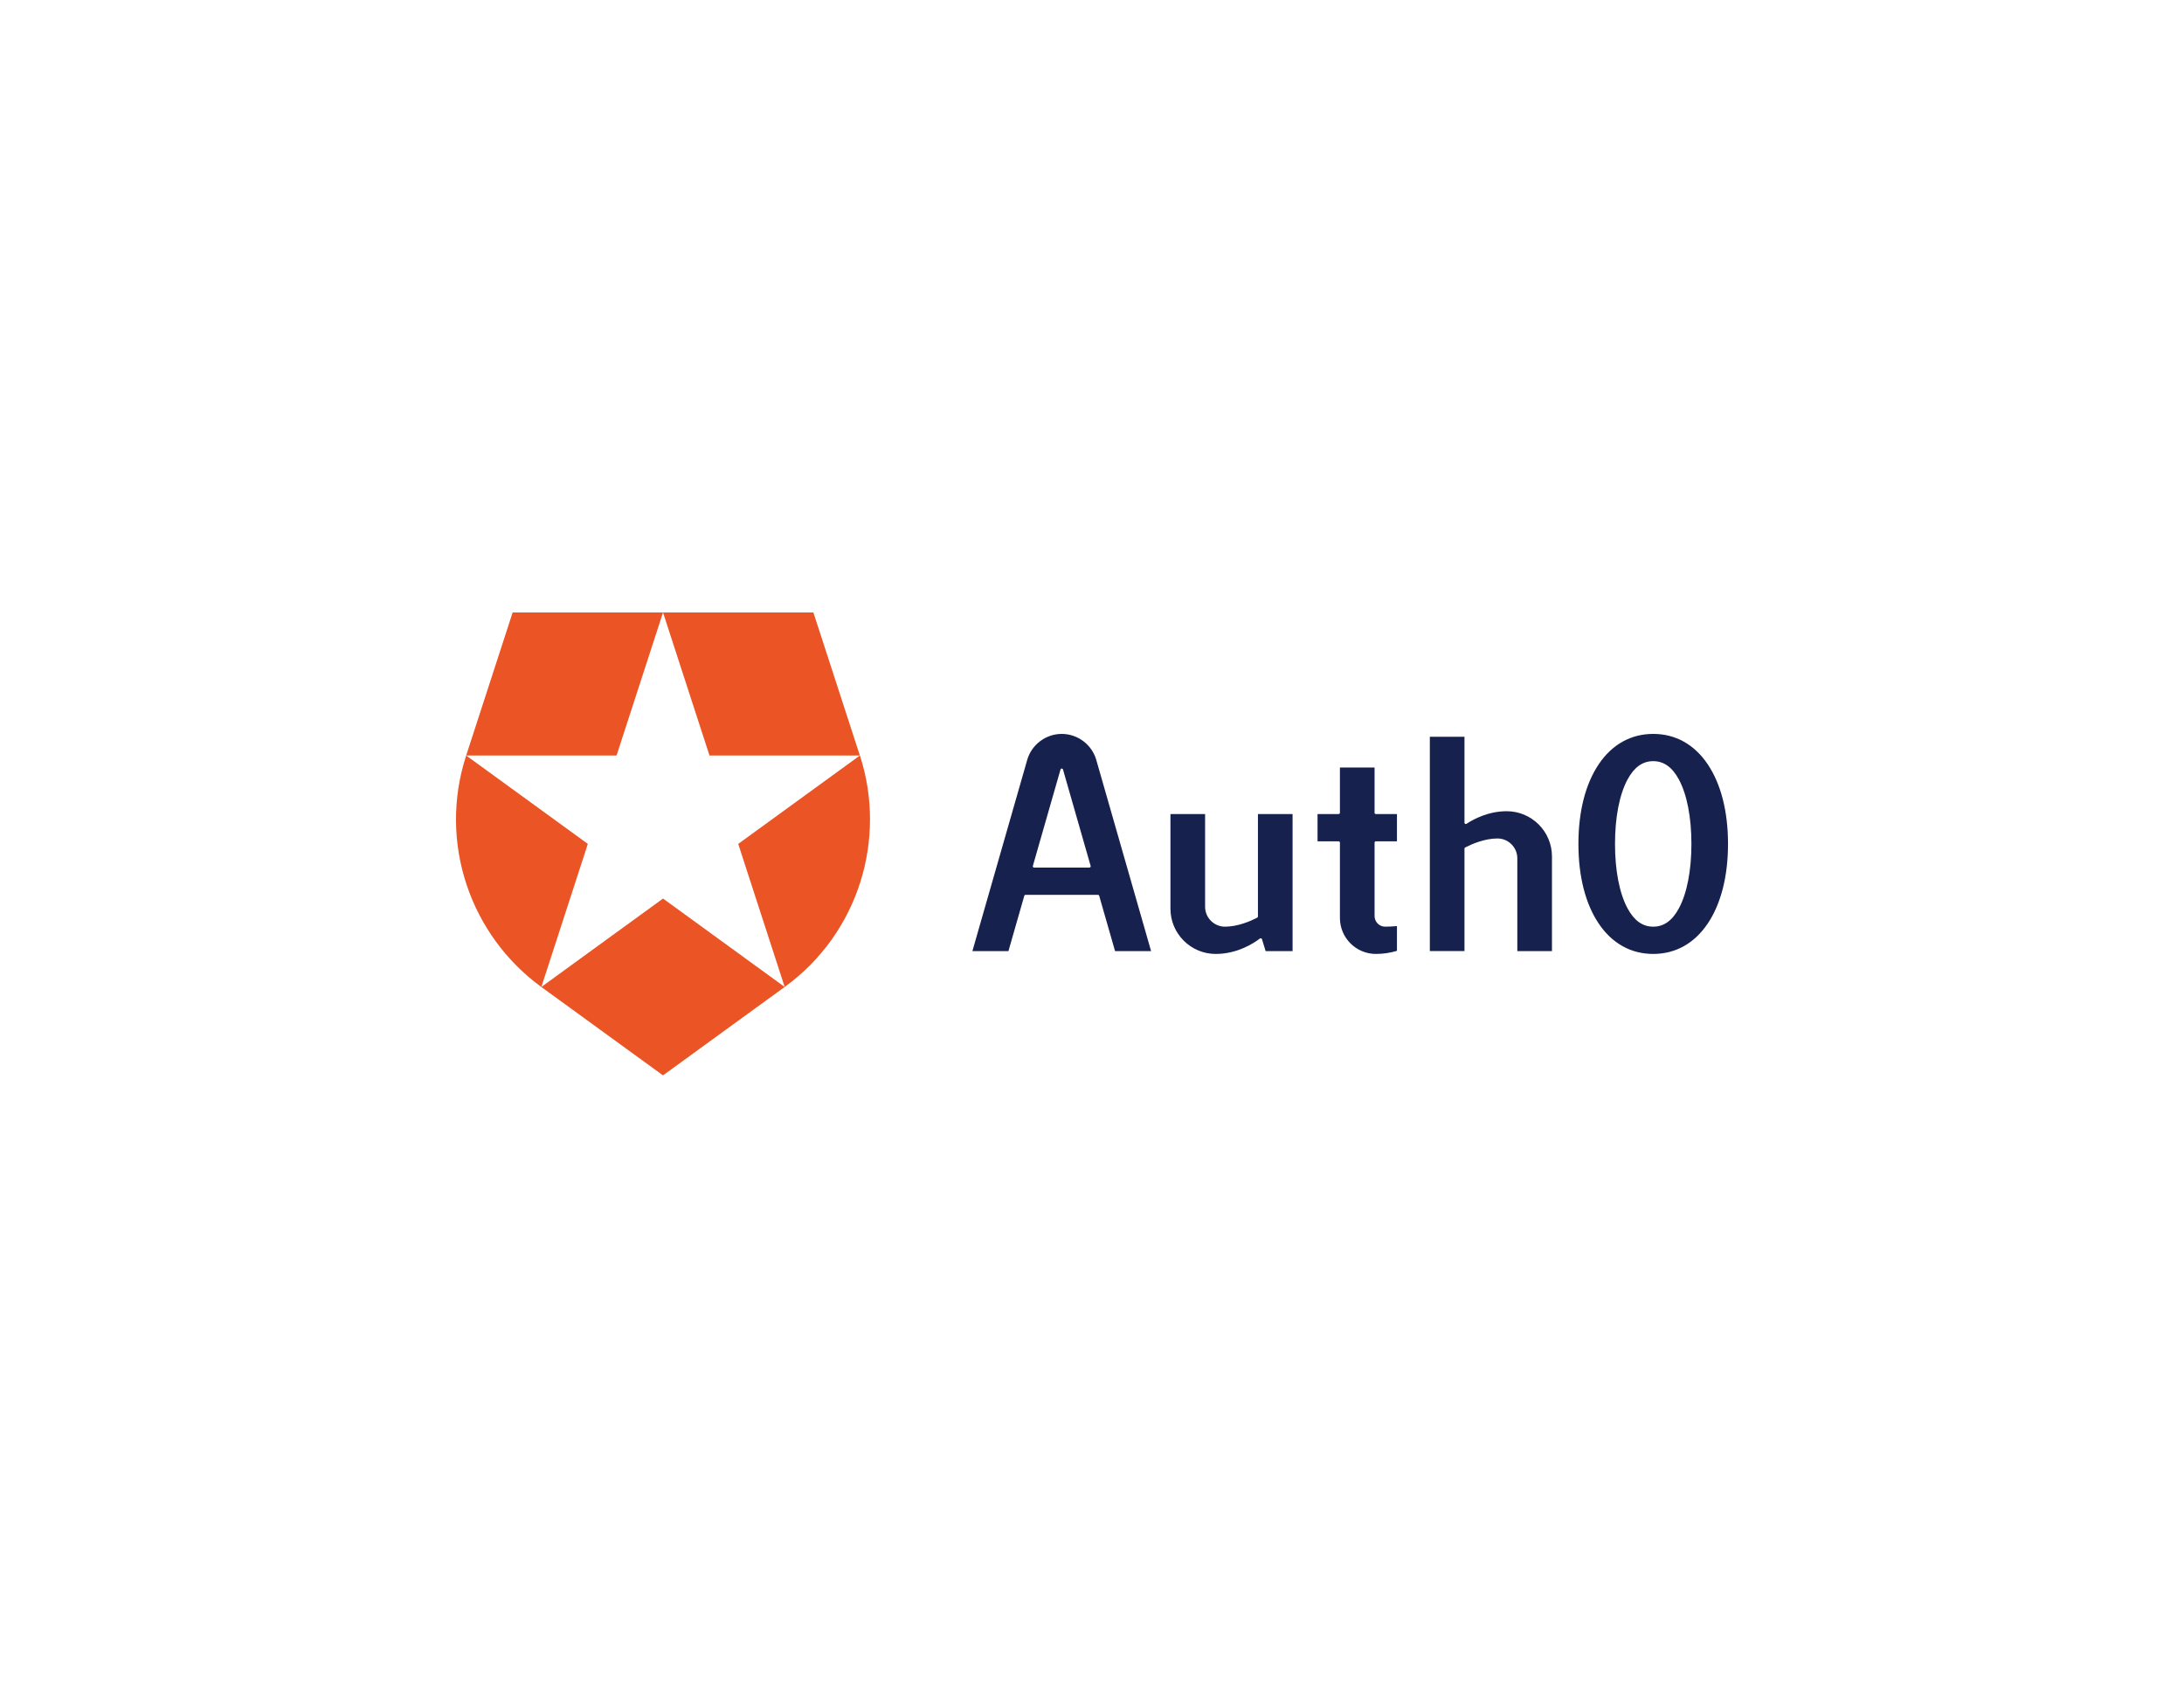 <svg xmlns="http://www.w3.org/2000/svg" xmlns:xlink="http://www.w3.org/1999/xlink" id="Layer_1" width="792" height="612" x="0" y="0" enable-background="new 0 0 792 612" version="1.1" viewBox="0 0 792 612" xml:space="preserve"><g><defs><rect id="SVGID_1_" width="792" height="612"/></defs><clipPath id="SVGID_2_"><use overflow="visible" xlink:href="#SVGID_1_"/></clipPath><path fill="#16214D" d="M599.517,266.11c-8.078,0-14.91,3.806-19.758,11.005 c-4.819,7.156-7.366,17.145-7.366,28.885c0,11.74,2.547,21.729,7.366,28.884c4.848,7.2,11.68,11.005,19.758,11.005 s14.91-3.805,19.758-11.005c4.818-7.155,7.365-17.144,7.365-28.884c0-11.74-2.547-21.729-7.365-28.885 C614.427,269.916,607.595,266.11,599.517,266.11 M599.517,336.005c-3.862,0-6.913-2.185-9.33-6.681 c-2.919-5.431-4.527-13.714-4.527-23.324c0-9.61,1.608-17.894,4.527-23.324c2.417-4.496,5.468-6.682,9.33-6.682 c3.861,0,6.913,2.186,9.33,6.682c2.919,5.43,4.526,13.713,4.526,23.324c0,9.611-1.607,17.895-4.526,23.324 C606.43,333.82,603.378,336.005,599.517,336.005 M424.45,295.172v34.312c0,9.046,7.36,16.405,16.406,16.405 c7.89,0,13.851-3.914,16.046-5.598c0.122-0.094,0.282-0.122,0.429-0.075s0.261,0.163,0.306,0.311l1.324,4.333h9.776v-49.688 h-12.562v37.154c0,0.175-0.099,0.336-0.254,0.417c-2.362,1.218-7.022,3.263-11.69,3.263c-3.979,0-7.219-3.238-7.219-7.219v-33.615 H424.45z M550.237,344.859h12.563v-34.312c0-9.046-7.36-16.406-16.406-16.406c-6.659,0-12.001,2.863-14.592,4.569 c-0.145,0.095-0.329,0.103-0.48,0.021s-0.247-0.24-0.247-0.413v-31.177h-12.562v77.718h12.562v-37.155 c0-0.175,0.099-0.336,0.255-0.416c2.361-1.219,7.022-3.263,11.689-3.263c1.928,0,3.741,0.751,5.104,2.114 c1.363,1.363,2.113,3.177,2.113,5.104V344.859z M477.792,305.055h7.646c0.259,0,0.469,0.21,0.469,0.469v27.334 c0,7.185,5.846,13.03,13.031,13.03c2.605,0,5.175-0.376,7.647-1.118v-8.974c-1.442,0.127-3.1,0.209-4.272,0.209 c-2.12,0-3.844-1.725-3.844-3.844v-26.638c0-0.259,0.21-0.469,0.469-0.469h7.647v-9.883h-7.647c-0.259,0-0.469-0.21-0.469-0.469 v-16.407h-12.562v16.407c0,0.259-0.21,0.469-0.469,0.469h-7.646V305.055z M404.361,344.859h13.068l-19.874-69.309 c-1.593-5.558-6.744-9.44-12.526-9.44c-5.782,0-10.933,3.882-12.527,9.44l-19.874,69.309h13.069l5.752-20.061 c0.058-0.201,0.242-0.339,0.451-0.339h26.258c0.209,0,0.394,0.138,0.451,0.339L404.361,344.859z M395.056,314.576h-20.052 c-0.147,0-0.286-0.069-0.375-0.188c-0.088-0.116-0.116-0.269-0.076-0.41l10.026-34.966c0.058-0.201,0.242-0.339,0.451-0.339 s0.393,0.138,0.45,0.339l10.027,34.966c0.04,0.142,0.012,0.294-0.077,0.41C395.342,314.507,395.203,314.576,395.056,314.576" clip-path="url(#SVGID_2_)"/><path fill="#EB5424" d="M284.555,357.861l-16.85-51.864l44.108-32.045h-54.522l-16.851-51.862 l-0.005-0.014h54.53l16.855,51.871l0.001-0.001l0.014-0.008C321.623,304.03,311.542,338.256,284.555,357.861 M196.321,357.861 l-0.014,0.01l44.119,32.053l44.129-32.062l-44.115-32.054L196.321,357.861z M169.052,273.939L169.052,273.939 c-10.304,31.721,1.657,65.333,27.26,83.928l0.004-0.016l16.852-51.861l-44.098-32.039h54.509l16.852-51.862l0.004-0.014h-54.533 L169.052,273.939z" clip-path="url(#SVGID_2_)"/></g></svg>